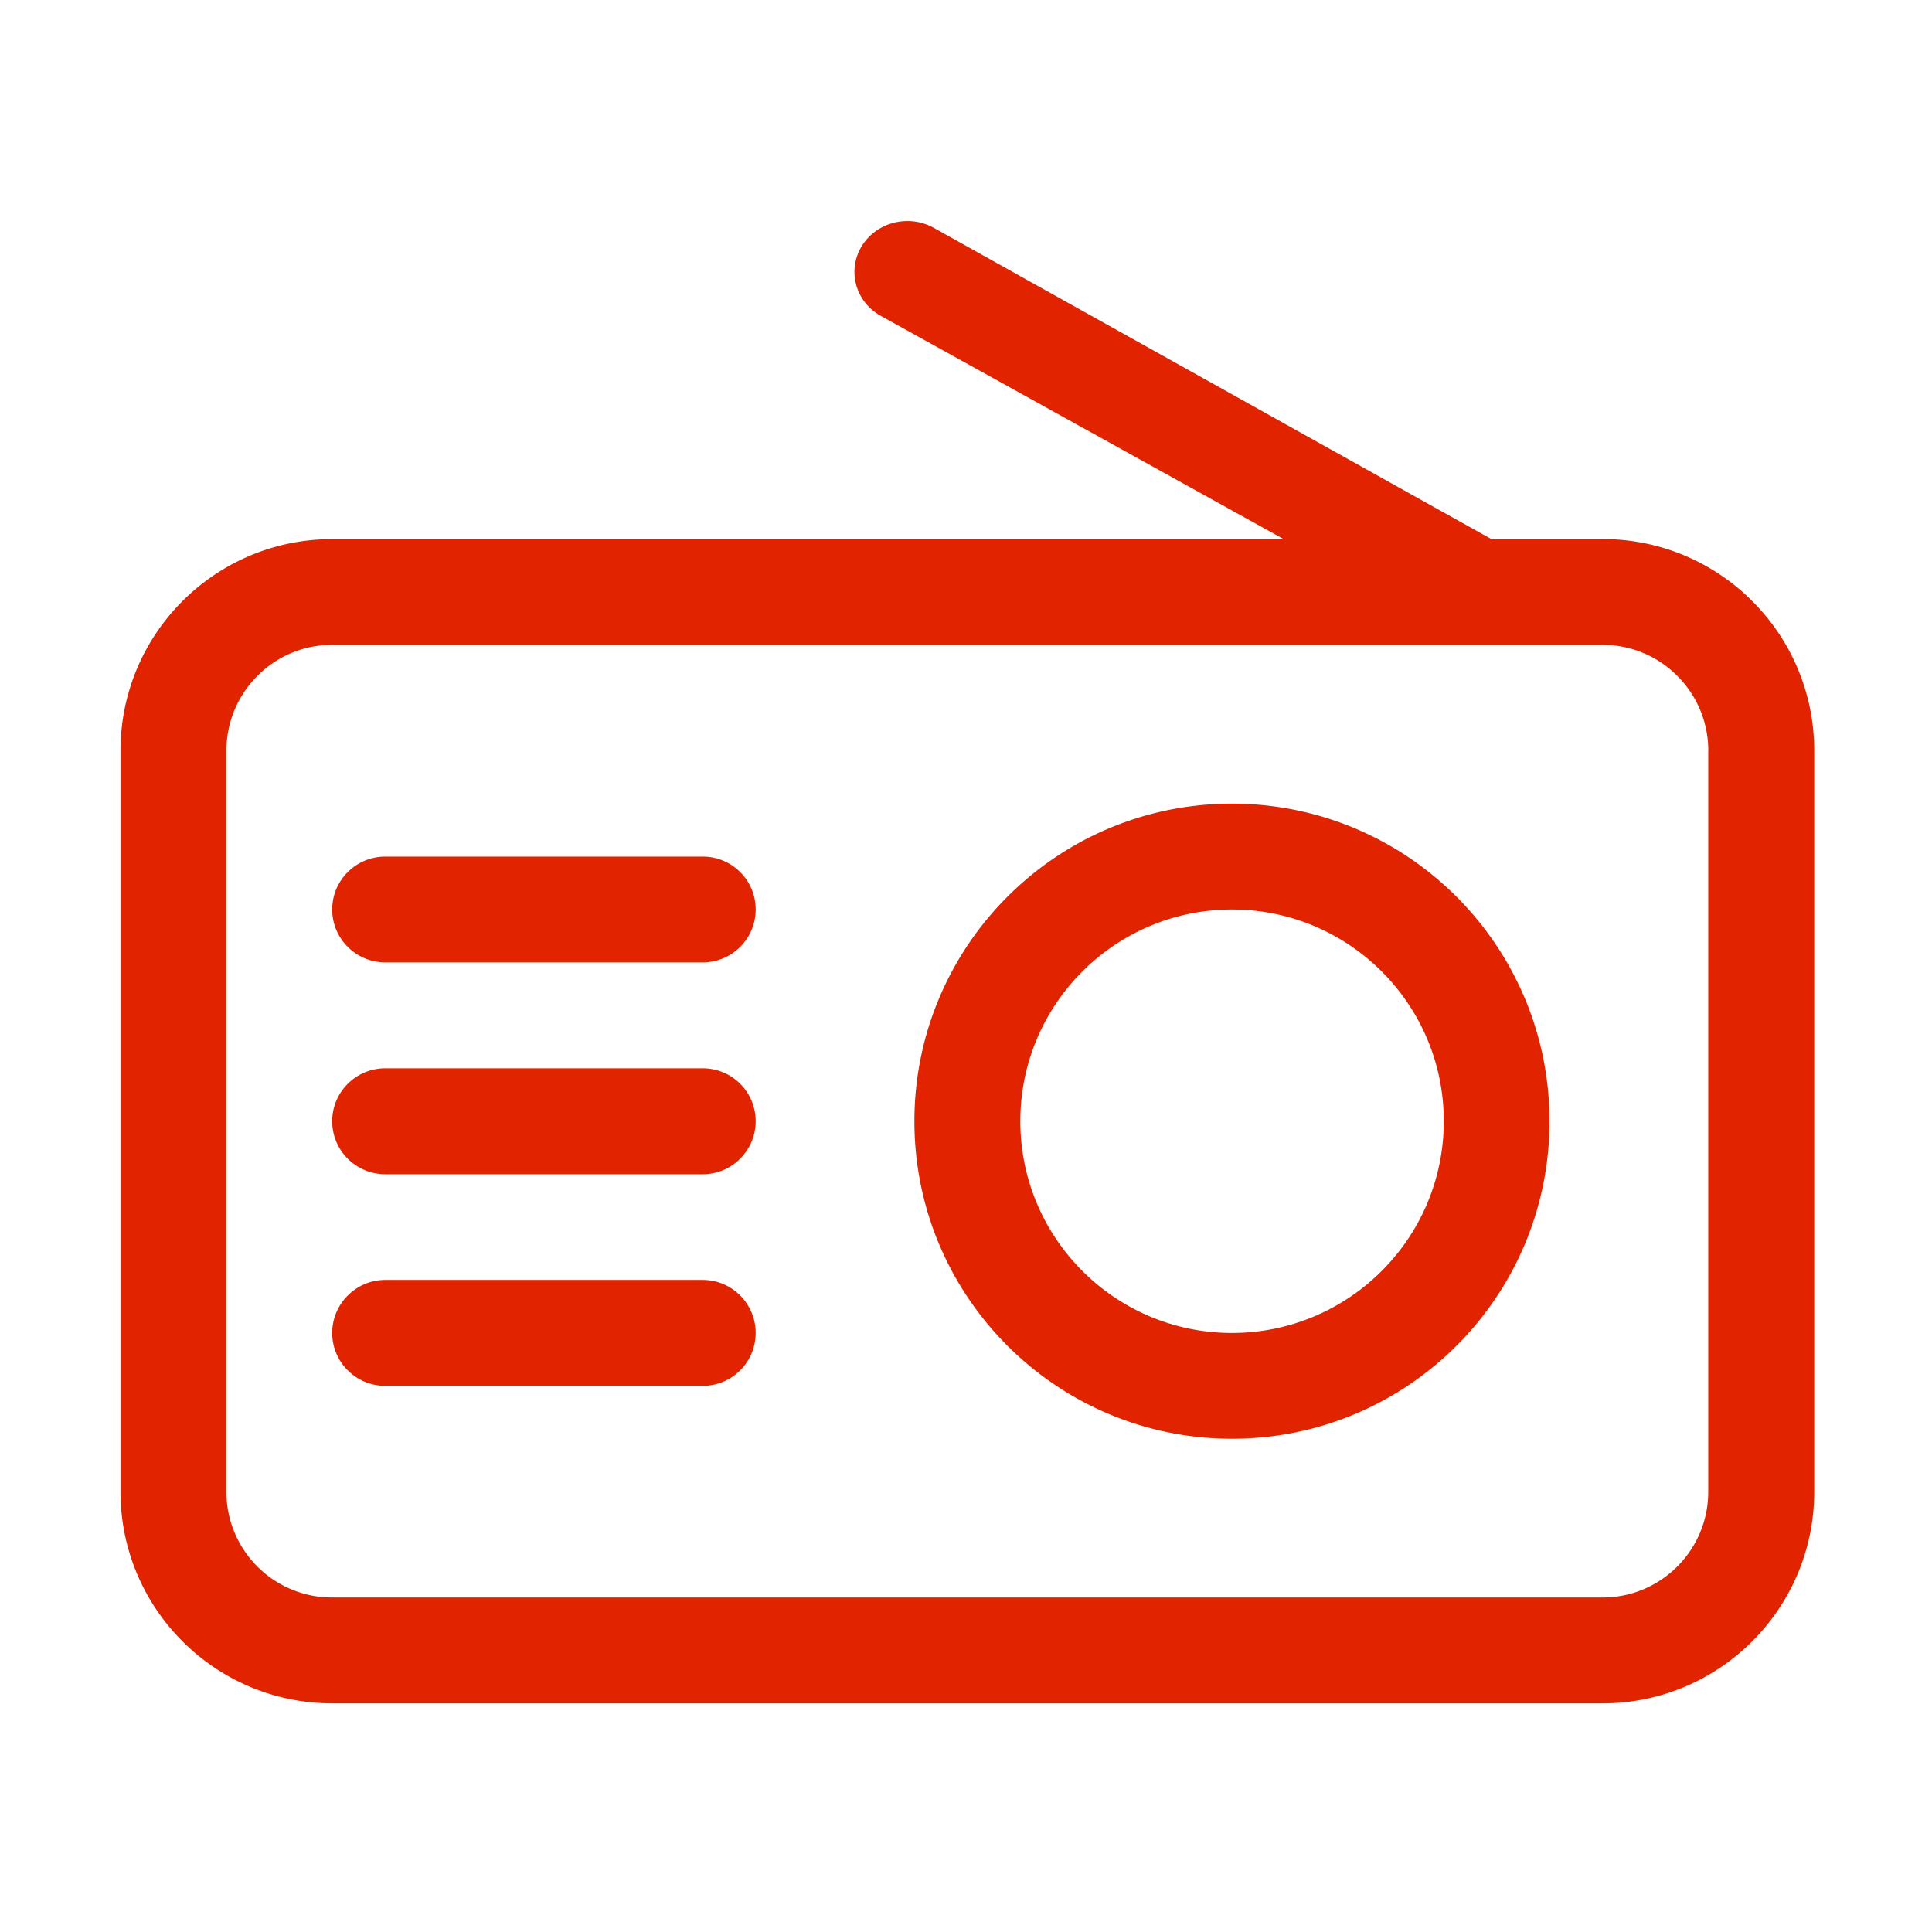 <svg t="1697014613006" class="icon" viewBox="0 0 1024 1024" version="1.1" xmlns="http://www.w3.org/2000/svg" p-id="3900"
	width="22" height="22">
	<path
		d="M790.416 285.713h58.992c61.918 0 112.168 50.178 112.168 112.168v392.751c0 61.918-50.25 112.168-112.168 112.168H176.037c-61.918 0-112.168-50.25-112.168-112.168V397.917c0-62.027 50.25-112.168 112.168-112.168h504.341l-213.499-118.309c-13.439-7.478-17.954-23.915-10.223-36.848 7.731-12.824 24.926-17.268 38.329-9.79l295.43 164.911z m115.022 112.204c0-30.959-25.071-56.138-56.03-56.138H176.037c-30.959 0-56.03 25.179-56.03 56.138v392.751c0 30.959 25.071 56.03 56.03 56.03h673.334c30.959 0 56.03-25.107 56.03-56.03V397.917h0.036z m-252.478 364.646c-92.95 0-168.306-75.357-168.306-168.306 0-92.877 75.357-168.306 168.306-168.306 92.986 0 168.306 75.429 168.306 168.306 0.036 92.95-75.321 168.306-168.306 168.306z m0-280.511c-61.918 0-112.168 50.25-112.168 112.168 0 61.991 50.25 112.277 112.168 112.277 61.991 0 112.277-50.25 112.277-112.277 0-61.918-50.25-112.168-112.277-112.168z m-280.475 252.478H204.179c-15.462 0-28.105-12.535-28.105-28.033 0-15.462 12.644-28.105 28.105-28.105h168.306c15.498 0 28.033 12.644 28.033 28.105a28.033 28.033 0 0 1-28.033 28.033z m0-112.168H204.179c-15.462 0-28.105-12.535-28.105-28.105 0-15.498 12.644-28.033 28.105-28.033h168.306c15.498 0 28.033 12.535 28.033 28.033 0 15.534-12.572 28.105-28.033 28.105z m0-112.277H204.179c-15.462 0-28.105-12.535-28.105-28.033 0-15.498 12.644-28.033 28.105-28.033h168.306c15.498 0 28.033 12.535 28.033 28.033a28.033 28.033 0 0 1-28.033 28.033z"
		fill="#e12300" p-id="3901"></path>
</svg>